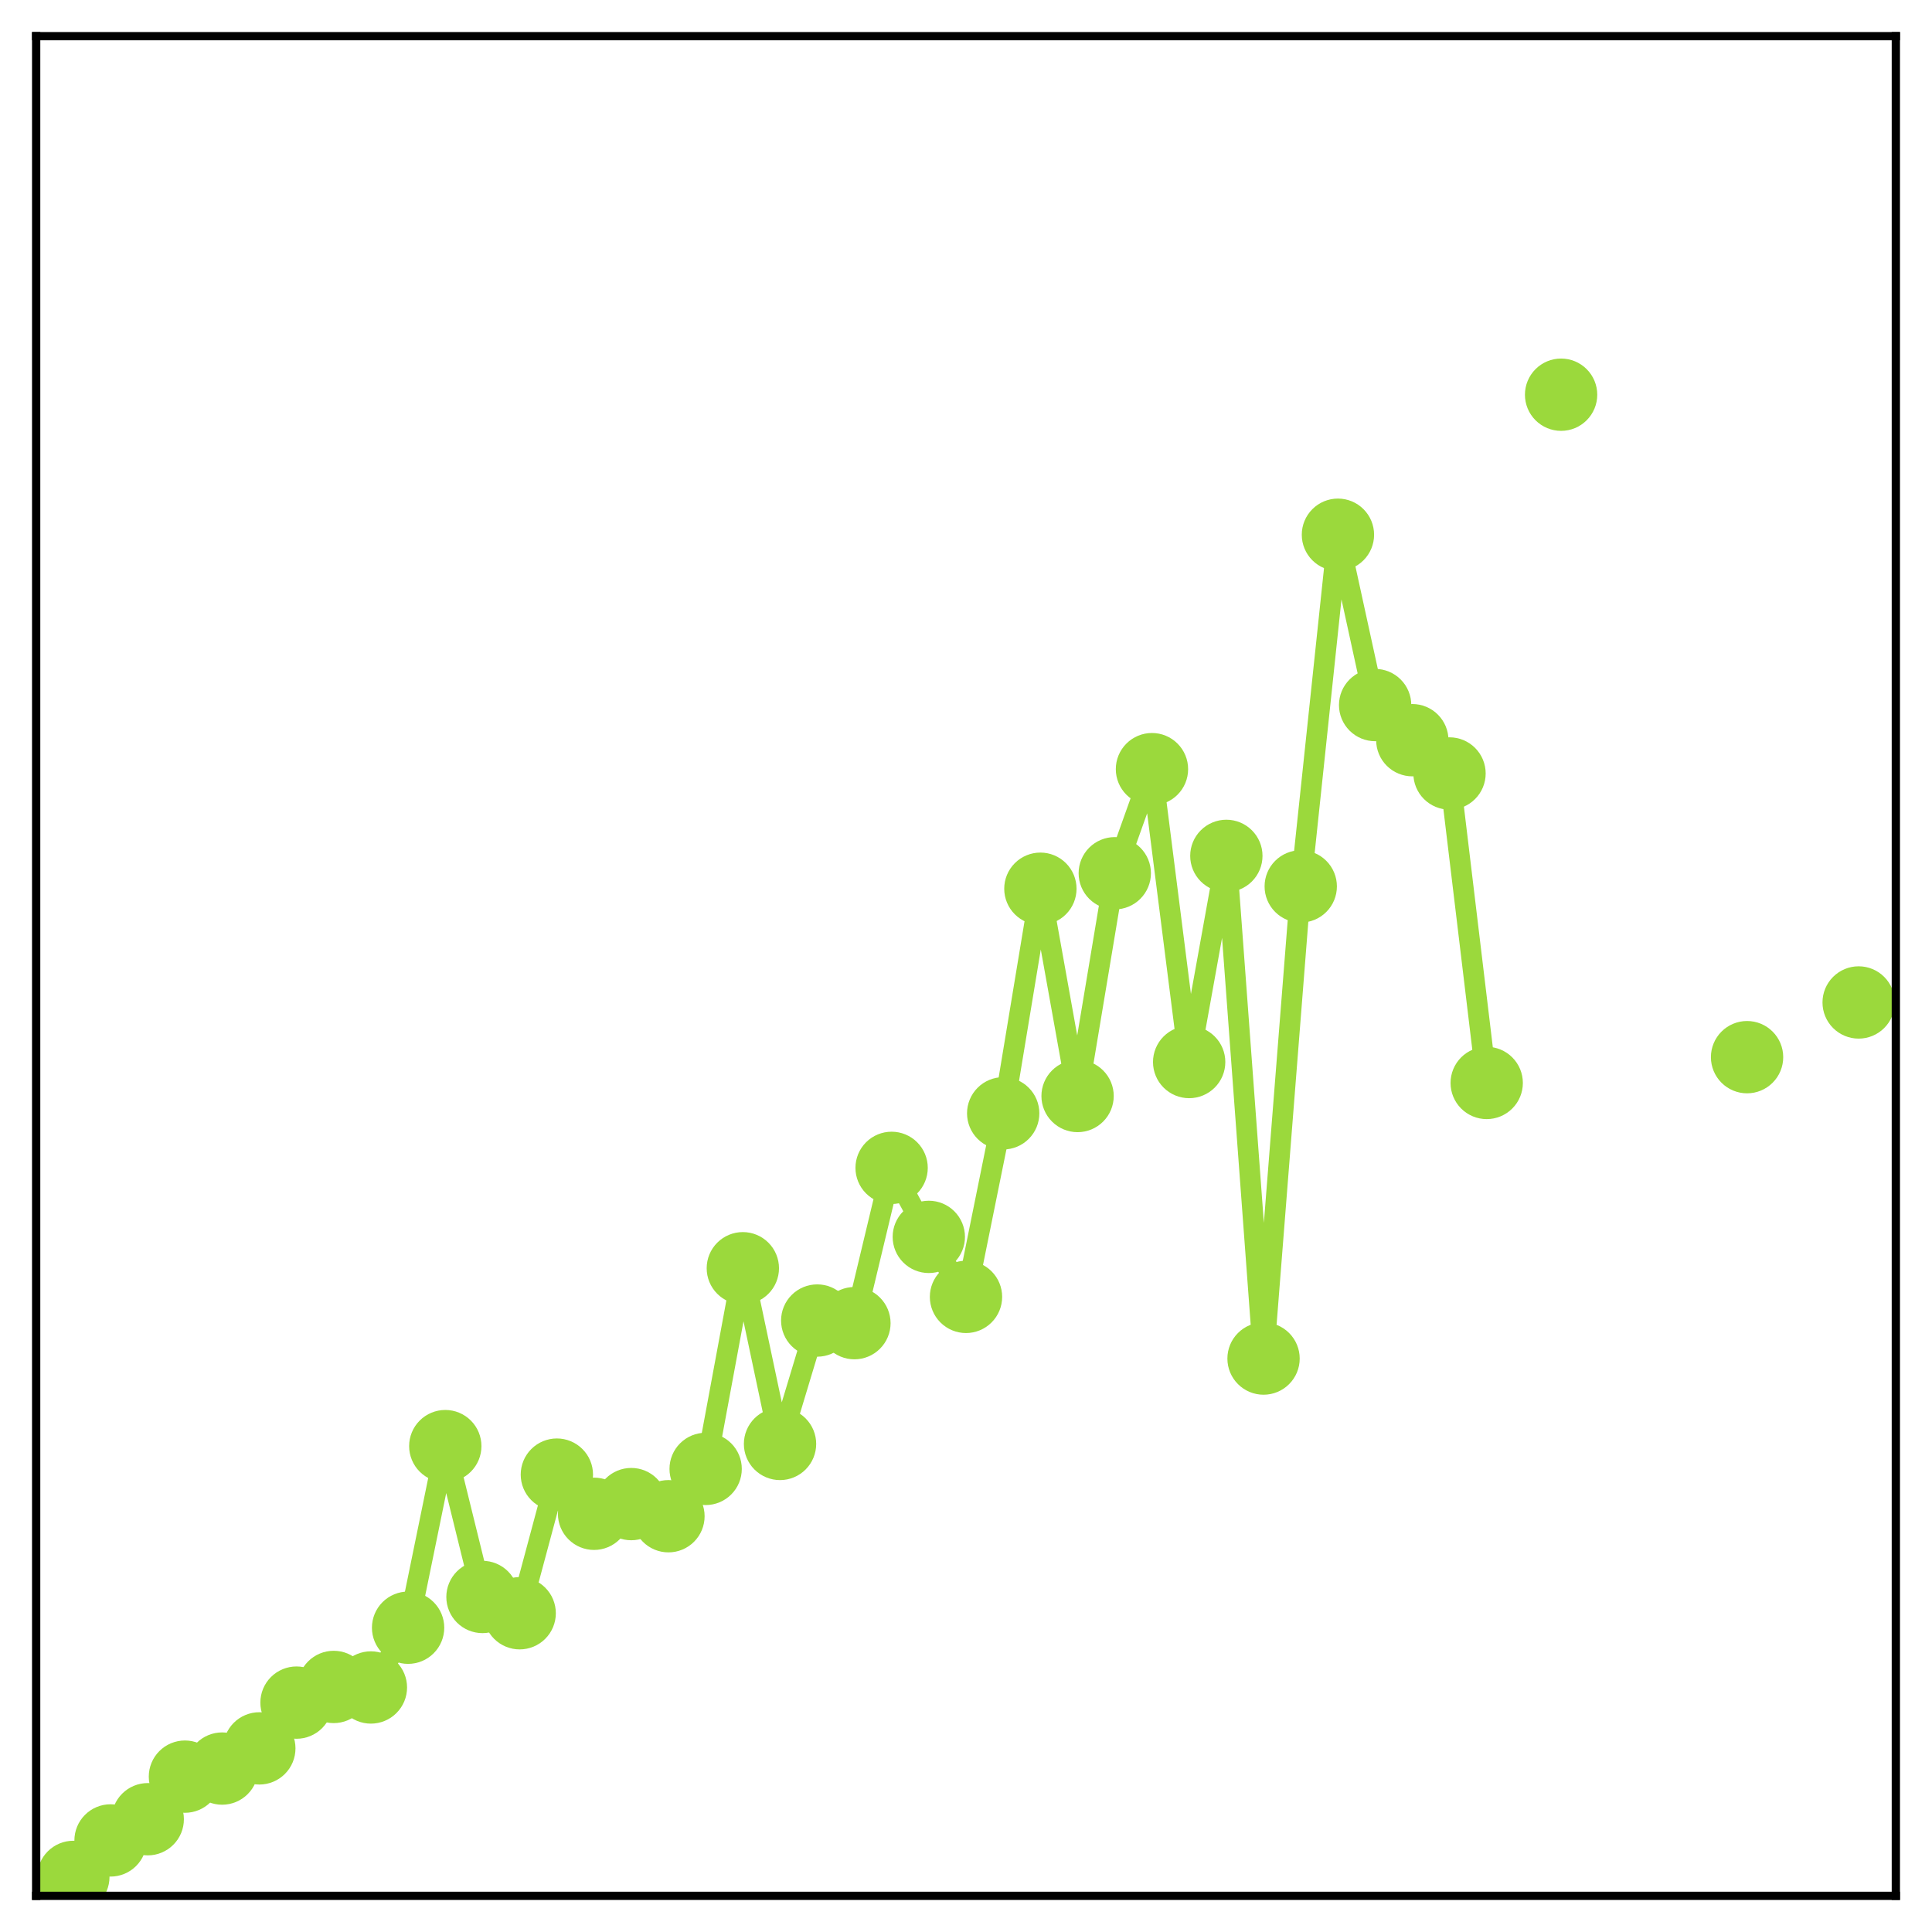 <?xml version="1.0" encoding="utf-8" standalone="no"?>
<!DOCTYPE svg PUBLIC "-//W3C//DTD SVG 1.1//EN"
  "http://www.w3.org/Graphics/SVG/1.1/DTD/svg11.dtd">
<!-- Created with matplotlib (http://matplotlib.org/) -->
<svg height="187pt" version="1.1" viewBox="0 0 187 187" width="187pt" xmlns="http://www.w3.org/2000/svg" xmlns:xlink="http://www.w3.org/1999/xlink">
 <defs>
  <style type="text/css">
*{stroke-linecap:butt;stroke-linejoin:round;}
  </style>
 </defs>
 <g id="figure_1">
  <g id="patch_1">
   <path d="M 0 187 
L 187 187 
L 187 -0 
L 0 -0 
z
" style="fill:#ffffff;"/>
  </g>
  <g id="axes_1">
   <g id="patch_2">
    <path d="M 3.5 183.5 
L 183.5 183.5 
L 183.5 3.5 
L 3.5 3.5 
z
" style="fill:#ffffff;"/>
   </g>
   <g id="matplotlib.axis_1"/>
   <g id="matplotlib.axis_2"/>
   <g id="line2d_1">
    <path clip-path="url(#pd97b727e4c)" d="M 7.1 181.667 
L 10.7 178.137 
L 14.3 176.084 
L 17.9 171.963 
L 21.5 171.181 
L 25.1 169.228 
L 28.7 164.797 
L 32.3 163.281 
L 35.9 163.332 
L 39.5 157.548 
L 43.1 139.971 
L 46.7 154.572 
L 50.3 156.147 
L 53.9 142.729 
L 57.5 146.521 
L 61.1 145.583 
L 64.7 146.756 
L 68.3 142.177 
L 71.9 122.754 
L 75.5 139.76 
L 79.1 127.816 
L 82.7 128.07 
L 86.3 113.038 
L 89.9 119.719 
L 93.5 125.527 
L 97.1 107.759 
L 100.7 86.021 
L 104.3 106.084 
L 107.9 84.522 
L 111.5 74.447 
L 115.1 102.795 
L 118.7 82.841 
L 122.3 131.497 
L 125.9 85.795 
L 129.5 51.757 
L 133.1 68.243 
L 136.7 71.643 
L 140.3 74.865 
L 143.9 104.82 
M 151.1 38.204 
M 169.1 102.324 
M 179.9 97.029 
" style="fill:none;stroke:#9bd93c;stroke-linecap:square;stroke-width:2;"/>
    <defs>
     <path d="M 0 3 
C 0.796 3 1.559 2.684 2.121 2.121 
C 2.684 1.559 3 0.796 3 0 
C 3 -0.796 2.684 -1.559 2.121 -2.121 
C 1.559 -2.684 0.796 -3 0 -3 
C -0.796 -3 -1.559 -2.684 -2.121 -2.121 
C -2.684 -1.559 -3 -0.796 -3 0 
C -3 0.796 -2.684 1.559 -2.121 2.121 
C -1.559 2.684 -0.796 3 0 3 
z
" id="mc07443361a" style="stroke:#9bd93c;"/>
    </defs>
    <g clip-path="url(#pd97b727e4c)">
     <use style="fill:#9bd93c;stroke:#9bd93c;" x="7.1" xlink:href="#mc07443361a" y="181.667"/>
     <use style="fill:#9bd93c;stroke:#9bd93c;" x="10.7" xlink:href="#mc07443361a" y="178.137"/>
     <use style="fill:#9bd93c;stroke:#9bd93c;" x="14.3" xlink:href="#mc07443361a" y="176.084"/>
     <use style="fill:#9bd93c;stroke:#9bd93c;" x="17.9" xlink:href="#mc07443361a" y="171.963"/>
     <use style="fill:#9bd93c;stroke:#9bd93c;" x="21.5" xlink:href="#mc07443361a" y="171.181"/>
     <use style="fill:#9bd93c;stroke:#9bd93c;" x="25.1" xlink:href="#mc07443361a" y="169.228"/>
     <use style="fill:#9bd93c;stroke:#9bd93c;" x="28.7" xlink:href="#mc07443361a" y="164.797"/>
     <use style="fill:#9bd93c;stroke:#9bd93c;" x="32.3" xlink:href="#mc07443361a" y="163.281"/>
     <use style="fill:#9bd93c;stroke:#9bd93c;" x="35.9" xlink:href="#mc07443361a" y="163.332"/>
     <use style="fill:#9bd93c;stroke:#9bd93c;" x="39.5" xlink:href="#mc07443361a" y="157.548"/>
     <use style="fill:#9bd93c;stroke:#9bd93c;" x="43.1" xlink:href="#mc07443361a" y="139.971"/>
     <use style="fill:#9bd93c;stroke:#9bd93c;" x="46.7" xlink:href="#mc07443361a" y="154.572"/>
     <use style="fill:#9bd93c;stroke:#9bd93c;" x="50.3" xlink:href="#mc07443361a" y="156.147"/>
     <use style="fill:#9bd93c;stroke:#9bd93c;" x="53.9" xlink:href="#mc07443361a" y="142.729"/>
     <use style="fill:#9bd93c;stroke:#9bd93c;" x="57.5" xlink:href="#mc07443361a" y="146.521"/>
     <use style="fill:#9bd93c;stroke:#9bd93c;" x="61.1" xlink:href="#mc07443361a" y="145.583"/>
     <use style="fill:#9bd93c;stroke:#9bd93c;" x="64.7" xlink:href="#mc07443361a" y="146.756"/>
     <use style="fill:#9bd93c;stroke:#9bd93c;" x="68.3" xlink:href="#mc07443361a" y="142.177"/>
     <use style="fill:#9bd93c;stroke:#9bd93c;" x="71.9" xlink:href="#mc07443361a" y="122.754"/>
     <use style="fill:#9bd93c;stroke:#9bd93c;" x="75.5" xlink:href="#mc07443361a" y="139.76"/>
     <use style="fill:#9bd93c;stroke:#9bd93c;" x="79.1" xlink:href="#mc07443361a" y="127.816"/>
     <use style="fill:#9bd93c;stroke:#9bd93c;" x="82.7" xlink:href="#mc07443361a" y="128.07"/>
     <use style="fill:#9bd93c;stroke:#9bd93c;" x="86.3" xlink:href="#mc07443361a" y="113.038"/>
     <use style="fill:#9bd93c;stroke:#9bd93c;" x="89.9" xlink:href="#mc07443361a" y="119.719"/>
     <use style="fill:#9bd93c;stroke:#9bd93c;" x="93.5" xlink:href="#mc07443361a" y="125.527"/>
     <use style="fill:#9bd93c;stroke:#9bd93c;" x="97.1" xlink:href="#mc07443361a" y="107.759"/>
     <use style="fill:#9bd93c;stroke:#9bd93c;" x="100.7" xlink:href="#mc07443361a" y="86.021"/>
     <use style="fill:#9bd93c;stroke:#9bd93c;" x="104.3" xlink:href="#mc07443361a" y="106.084"/>
     <use style="fill:#9bd93c;stroke:#9bd93c;" x="107.9" xlink:href="#mc07443361a" y="84.522"/>
     <use style="fill:#9bd93c;stroke:#9bd93c;" x="111.5" xlink:href="#mc07443361a" y="74.447"/>
     <use style="fill:#9bd93c;stroke:#9bd93c;" x="115.1" xlink:href="#mc07443361a" y="102.795"/>
     <use style="fill:#9bd93c;stroke:#9bd93c;" x="118.7" xlink:href="#mc07443361a" y="82.841"/>
     <use style="fill:#9bd93c;stroke:#9bd93c;" x="122.3" xlink:href="#mc07443361a" y="131.497"/>
     <use style="fill:#9bd93c;stroke:#9bd93c;" x="125.9" xlink:href="#mc07443361a" y="85.795"/>
     <use style="fill:#9bd93c;stroke:#9bd93c;" x="129.5" xlink:href="#mc07443361a" y="51.757"/>
     <use style="fill:#9bd93c;stroke:#9bd93c;" x="133.1" xlink:href="#mc07443361a" y="68.243"/>
     <use style="fill:#9bd93c;stroke:#9bd93c;" x="136.7" xlink:href="#mc07443361a" y="71.643"/>
     <use style="fill:#9bd93c;stroke:#9bd93c;" x="140.3" xlink:href="#mc07443361a" y="74.865"/>
     <use style="fill:#9bd93c;stroke:#9bd93c;" x="143.9" xlink:href="#mc07443361a" y="104.82"/>
     <use style="fill:#9bd93c;stroke:#9bd93c;" x="151.1" xlink:href="#mc07443361a" y="38.204"/>
     <use style="fill:#9bd93c;stroke:#9bd93c;" x="169.1" xlink:href="#mc07443361a" y="102.324"/>
     <use style="fill:#9bd93c;stroke:#9bd93c;" x="179.9" xlink:href="#mc07443361a" y="97.029"/>
    </g>
   </g>
   <g id="patch_3">
    <path d="M 3.5 183.5 
L 3.5 3.5 
" style="fill:none;stroke:#000000;stroke-linecap:square;stroke-linejoin:miter;stroke-width:0.8;"/>
   </g>
   <g id="patch_4">
    <path d="M 183.5 183.5 
L 183.5 3.5 
" style="fill:none;stroke:#000000;stroke-linecap:square;stroke-linejoin:miter;stroke-width:0.8;"/>
   </g>
   <g id="patch_5">
    <path d="M 3.5 183.5 
L 183.5 183.5 
" style="fill:none;stroke:#000000;stroke-linecap:square;stroke-linejoin:miter;stroke-width:0.8;"/>
   </g>
   <g id="patch_6">
    <path d="M 3.5 3.5 
L 183.5 3.5 
" style="fill:none;stroke:#000000;stroke-linecap:square;stroke-linejoin:miter;stroke-width:0.8;"/>
   </g>
  </g>
 </g>
 <defs>
  <clipPath id="pd97b727e4c">
   <rect height="180" width="180" x="3.5" y="3.5"/>
  </clipPath>
 </defs>
</svg>
